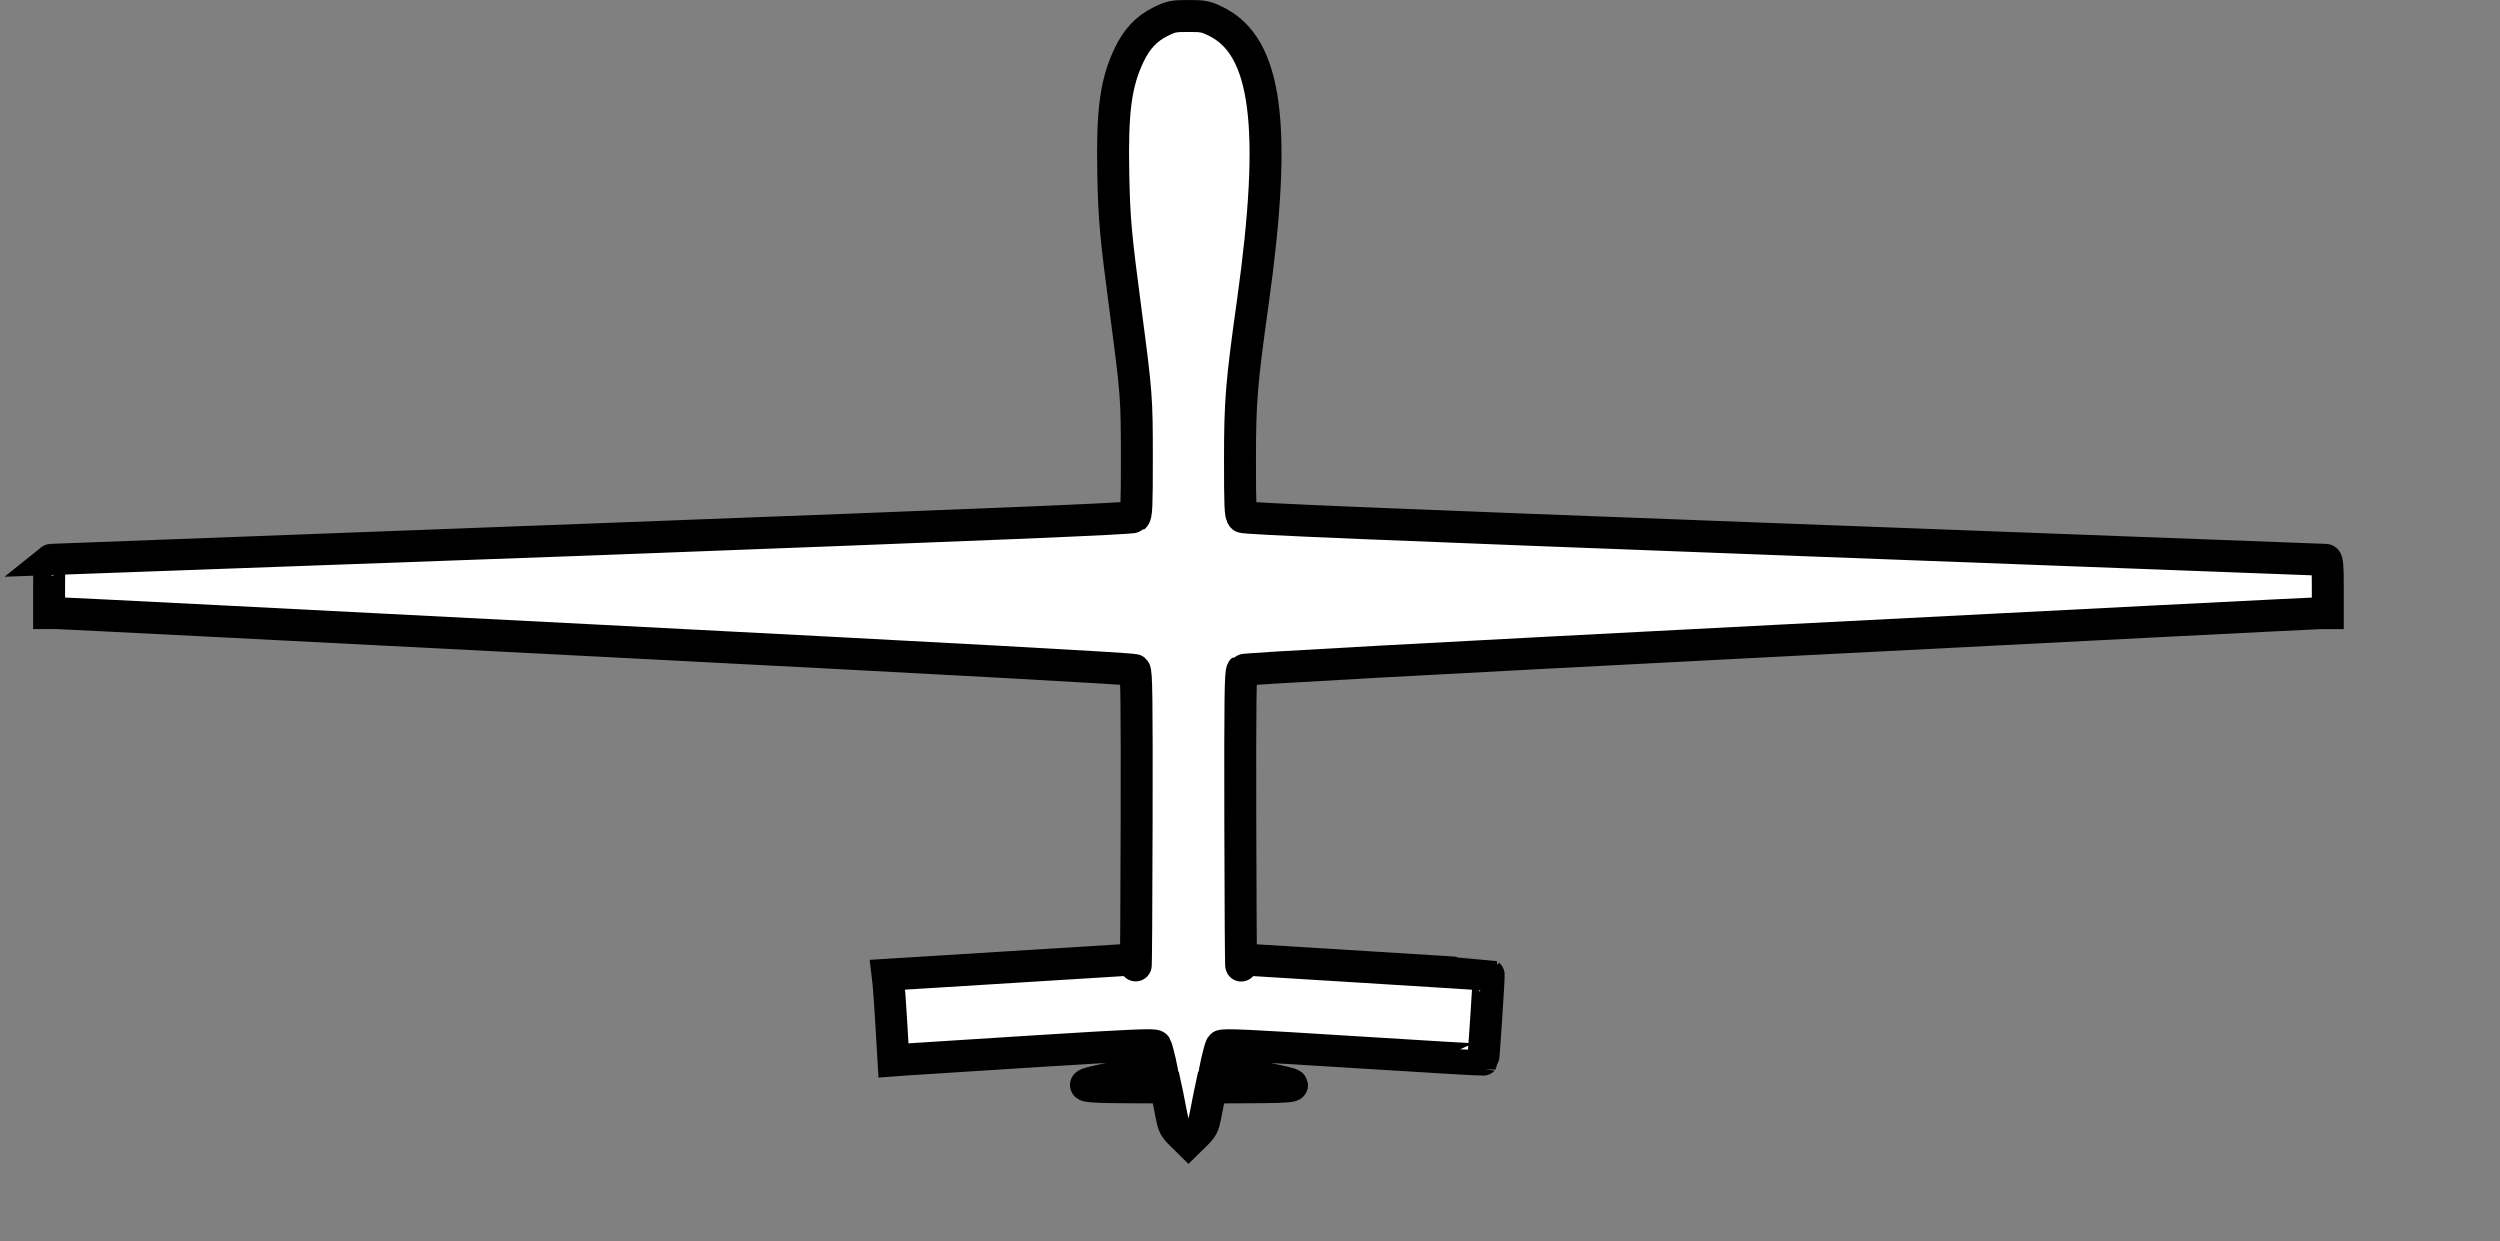 <?xml version="1.0" encoding="UTF-8" standalone="no"?>
<!-- Created with Inkscape (http://www.inkscape.org/) -->

<svg
   xmlns:dc="http://purl.org/dc/elements/1.1/"
   xmlns:cc="http://creativecommons.org/ns#"
   xmlns:rdf="http://www.w3.org/1999/02/22-rdf-syntax-ns#"
   xmlns:svg="http://www.w3.org/2000/svg"
   xmlns="http://www.w3.org/2000/svg"
   xmlns:sodipodi="http://sodipodi.sourceforge.net/DTD/sodipodi-0.dtd"
   xmlns:inkscape="http://www.inkscape.org/namespaces/inkscape"
   width="30.207mm"
   height="15mm"
   id="svg2"
   version="1.1"
   inkscape:version="0.91 r13725"
   sodipodi:docname="uas.svg">
  <rect width="100%" height="100%" fill="#808080" stroke="none"/>
  <defs
     id="defs4" />
  <sodipodi:namedview
     id="base"
     pagecolor="#ffffff"
     bordercolor="#666666"
     borderopacity="1.0"
     inkscape:pageopacity="0.0"
     inkscape:pageshadow="2"
     inkscape:zoom="2.8284271"
     inkscape:cx="2.2352274"
     inkscape:cy="62.763023"
     inkscape:document-units="px"
     inkscape:current-layer="layer1"
     showgrid="false"
     fit-margin-top="0"
     fit-margin-left="0"
     fit-margin-right="0"
     fit-margin-bottom="0"
     inkscape:window-width="1196"
     inkscape:window-height="1878"
     inkscape:window-x="2400"
     inkscape:window-y="40"
     inkscape:window-maximized="0"
     showguides="true"
     inkscape:guide-bbox="true"
     inkscape:snap-global="false"
     inkscape:snap-page="false"
     units="mm" />
  <g
     inkscape:groupmode="layer"
     id="layer2"
     inkscape:label="Méret"
     style="display:none"
     transform="translate(-311.889,-723.945)"
     sodipodi:insensitive="true">
    <g
       id="1"
       transform="matrix(-0.537,0,0,0.537,815.216,-321.286)"
       style="display:inline;stroke:#0000ff;stroke-width:1.861;stroke-miterlimit:4;stroke-dasharray:none">
      <path
         d="m 364.904,345.424 0,-189.875"
         style="fill:none;stroke:#0000ff;stroke-width:1.861;stroke-linecap:round;stroke-linejoin:round;stroke-miterlimit:4;stroke-dasharray:none;stroke-opacity:1"
         id="2-1"
         inkscape:connector-curvature="0" />
      <path
         d="m 364.904,345.424 -68.221,0 0,-189.875 68.221,0 0,189.875 z"
         style="fill:none;stroke:#0000ff;stroke-width:1.861;stroke-linecap:round;stroke-linejoin:round;stroke-miterlimit:4;stroke-dasharray:none;stroke-opacity:1"
         id="3-7"
         inkscape:connector-curvature="0" />
      <path
         d="m 364.904,155.549 0,-32.163"
         style="fill:none;stroke:#0000ff;stroke-width:1.861;stroke-linecap:round;stroke-linejoin:round;stroke-miterlimit:4;stroke-dasharray:none;stroke-opacity:1"
         id="4-4"
         inkscape:connector-curvature="0" />
    </g>
    <path
       transform="translate(46.178,107.655)"
       inkscape:connector-curvature="0"
       id="123"
       style="display:inline;fill:none;stroke:#ff0000;stroke-width:1;stroke-linecap:round;stroke-linejoin:round;stroke-miterlimit:4;stroke-dasharray:none;stroke-opacity:1"
       d="m 149.455,-243.52 -184.39,0" />
    <path
       transform="translate(46.178,107.655)"
       inkscape:connector-curvature="0"
       id="125"
       style="display:inline;fill:none;stroke:#ff0000;stroke-width:1;stroke-linecap:round;stroke-linejoin:round;stroke-miterlimit:4;stroke-dasharray:none;stroke-opacity:1"
       d="m -30.6,-252.127 0,-101.565" />
    <path
       transform="translate(46.178,107.655)"
       inkscape:connector-curvature="0"
       id="126"
       style="display:inline;fill:#ff0000;fill-opacity:1;fill-rule:evenodd;stroke:none"
       d="m -32.066,-252.127 2.869,0 -1.403,8.607 z" />
    <path
       transform="translate(46.178,107.655)"
       inkscape:connector-curvature="0"
       id="127"
       style="display:inline;fill:none;stroke:#ff0000;stroke-width:1;stroke-linecap:round;stroke-linejoin:round;stroke-miterlimit:4;stroke-dasharray:none;stroke-opacity:1"
       d="m -32.066,-252.127 2.869,0 -1.403,8.607 -1.466,-8.607 z" />
    <path
       transform="translate(46.178,107.655)"
       inkscape:connector-curvature="0"
       id="128"
       style="display:inline;fill:#ff0000;fill-opacity:1;fill-rule:evenodd;stroke:none"
       d="m -32.066,-353.692 2.869,0 -1.403,-8.607 z" />
    <path
       transform="translate(46.178,107.655)"
       inkscape:connector-curvature="0"
       id="129"
       style="display:inline;fill:none;stroke:#ff0000;stroke-width:1;stroke-linecap:round;stroke-linejoin:round;stroke-miterlimit:4;stroke-dasharray:none;stroke-opacity:1"
       d="m -32.066,-353.692 2.869,0 -1.403,-8.607 -1.466,8.607 z" />
    <path
       transform="translate(46.178,107.655)"
       inkscape:connector-curvature="0"
       id="130"
       style="display:inline;fill:none;stroke:#ff0000;stroke-width:1;stroke-linecap:round;stroke-linejoin:round;stroke-miterlimit:4;stroke-dasharray:none;stroke-opacity:1"
       d="m -38.506,-293.569 0,-4.335 1.403,-1.403 1.466,0 1.403,1.403 0,2.869 -1.403,1.466 -4.336,0 -2.869,-2.869 0,-1.466" />
    <path
       transform="translate(46.178,107.655)"
       inkscape:connector-curvature="0"
       id="131"
       style="display:inline;fill:none;stroke:#ff0000;stroke-width:1;stroke-linecap:round;stroke-linejoin:round;stroke-miterlimit:4;stroke-dasharray:none;stroke-opacity:1"
       d="m -35.637,-303.643 1.403,0 1.466,1.466" />
    <path
       transform="translate(46.178,107.655)"
       inkscape:connector-curvature="0"
       id="132"
       style="display:inline;fill:none;stroke:#ff0000;stroke-width:1;stroke-linecap:round;stroke-linejoin:round;stroke-miterlimit:4;stroke-dasharray:none;stroke-opacity:1"
       d="m -34.234,-307.914 0,-1.466 -2.869,-2.869 -4.272,0 -1.466,1.466 0,2.869 1.466,1.403 1.403,0 1.466,-1.403 0,-4.335" />
    <path
       transform="translate(46.178,107.655)"
       inkscape:connector-curvature="0"
       id="138"
       style="display:inline;fill:none;stroke:#ff0000;stroke-width:1;stroke-linecap:round;stroke-linejoin:round;stroke-miterlimit:4;stroke-dasharray:none;stroke-opacity:1"
       d="m 5.807,-308.934 0,-44.757" />
    <path
       transform="translate(46.178,107.655)"
       inkscape:connector-curvature="0"
       id="139"
       style="display:inline;fill:#ff0000;fill-opacity:1;fill-rule:evenodd;stroke:none"
       d="m 4.404,-308.934 2.869,0 -1.466,8.607 z" />
    <path
       transform="translate(46.178,107.655)"
       inkscape:connector-curvature="0"
       id="140"
       style="display:inline;fill:none;stroke:#ff0000;stroke-width:1;stroke-linecap:round;stroke-linejoin:round;stroke-miterlimit:4;stroke-dasharray:none;stroke-opacity:1"
       d="m 4.404,-308.934 2.869,0 -1.466,8.607 -1.403,-8.607 z" />
    <path
       transform="translate(46.178,107.655)"
       inkscape:connector-curvature="0"
       id="141"
       style="display:inline;fill:#ff0000;fill-opacity:1;fill-rule:evenodd;stroke:none"
       d="m 4.404,-353.692 2.869,0 -1.466,-8.607 z" />
    <path
       transform="translate(46.178,107.655)"
       inkscape:connector-curvature="0"
       id="142"
       style="display:inline;fill:none;stroke:#ff0000;stroke-width:1;stroke-linecap:round;stroke-linejoin:round;stroke-miterlimit:4;stroke-dasharray:none;stroke-opacity:1"
       d="m 4.404,-353.692 2.869,0 -1.466,-8.607 -1.403,8.607 z" />
    <path
       transform="translate(46.178,107.655)"
       inkscape:connector-curvature="0"
       id="143"
       style="display:inline;fill:none;stroke:#ff0000;stroke-width:1;stroke-linecap:round;stroke-linejoin:round;stroke-miterlimit:4;stroke-dasharray:none;stroke-opacity:1"
       d="m -4.969,-322.005 -1.403,-1.403 0,-2.869 1.403,-1.466 1.466,0 1.403,1.466 0,1.403" />
    <path
       transform="translate(46.178,107.655)"
       inkscape:connector-curvature="0"
       id="144"
       style="display:inline;fill:none;stroke:#ff0000;stroke-width:1;stroke-linecap:round;stroke-linejoin:round;stroke-miterlimit:4;stroke-dasharray:none;stroke-opacity:1"
       d="m -2.1,-326.276 1.466,-1.466 1.403,0 1.466,1.466 0,2.869 -1.466,1.403" />
    <path
       transform="translate(46.178,107.655)"
       inkscape:connector-curvature="0"
       id="145"
       style="display:inline;fill:none;stroke:#ff0000;stroke-width:1;stroke-linecap:round;stroke-linejoin:round;stroke-miterlimit:4;stroke-dasharray:none;stroke-opacity:1"
       d="m 0.77,-332.014 1.466,0 1.403,1.403" />
    <path
       transform="translate(46.178,107.655)"
       inkscape:connector-curvature="0"
       id="146"
       style="display:inline;fill:none;stroke:#ff0000;stroke-width:1;stroke-linecap:round;stroke-linejoin:round;stroke-miterlimit:4;stroke-dasharray:none;stroke-opacity:1"
       d="m -2.1,-334.883 0,-4.335 1.466,-1.403 1.403,0 1.466,1.403 0,2.869 -1.466,1.466 -4.272,0 -2.869,-2.869 0,-1.466" />
    <path
       transform="translate(46.178,107.655)"
       inkscape:connector-curvature="0"
       id="149"
       style="display:inline;fill:none;stroke:#ff0000;stroke-width:1;stroke-linecap:round;stroke-linejoin:round;stroke-miterlimit:4;stroke-dasharray:none;stroke-opacity:1"
       d="m 5.807,-362.299 0.064,0" />
    <path
       transform="translate(46.178,107.655)"
       inkscape:connector-curvature="0"
       id="150"
       style="display:inline;fill:none;stroke:#ff0000;stroke-width:1;stroke-linecap:round;stroke-linejoin:round;stroke-miterlimit:4;stroke-dasharray:none;stroke-opacity:1"
       d="m -38.093,-362.299 215.41,0"
       sodipodi:nodetypes="cc" />
    <path
       transform="translate(46.178,107.655)"
       inkscape:connector-curvature="0"
       id="168"
       style="display:inline;fill:none;stroke:#ff0000;stroke-width:1;stroke-linecap:round;stroke-linejoin:round;stroke-miterlimit:4;stroke-dasharray:none;stroke-opacity:1"
       d="m 149.773,-247.728 0,44.566" />
    <path
       transform="translate(46.178,107.655)"
       inkscape:connector-curvature="0"
       id="169"
       style="display:inline;fill:none;stroke:#ff0000;stroke-width:1;stroke-linecap:round;stroke-linejoin:round;stroke-miterlimit:4;stroke-dasharray:none;stroke-opacity:1"
       d="m 325.301,-249.959 0,46.798" />
    <path
       transform="translate(46.178,107.655)"
       inkscape:connector-curvature="0"
       id="170"
       style="display:inline;fill:none;stroke:#ff0000;stroke-width:1;stroke-linecap:round;stroke-linejoin:round;stroke-miterlimit:4;stroke-dasharray:none;stroke-opacity:1"
       d="m 158.381,-207.497 158.312,0" />
    <path
       transform="translate(46.178,107.655)"
       inkscape:connector-curvature="0"
       id="171"
       style="display:inline;fill:#ff0000;fill-opacity:1;fill-rule:evenodd;stroke:none"
       d="m 158.381,-208.9 0,2.869 -8.607,-1.466 z" />
    <path
       transform="translate(46.178,107.655)"
       inkscape:connector-curvature="0"
       id="172"
       style="display:inline;fill:none;stroke:#ff0000;stroke-width:1;stroke-linecap:round;stroke-linejoin:round;stroke-miterlimit:4;stroke-dasharray:none;stroke-opacity:1"
       d="m 158.381,-208.9 0,2.869 -8.607,-1.466 8.607,-1.403 z" />
    <path
       transform="translate(46.178,107.655)"
       inkscape:connector-curvature="0"
       id="173"
       style="display:inline;fill:#ff0000;fill-opacity:1;fill-rule:evenodd;stroke:none"
       d="m 316.693,-208.9 0,2.869 8.607,-1.466 z" />
    <path
       transform="translate(46.178,107.655)"
       inkscape:connector-curvature="0"
       id="174"
       style="display:inline;fill:none;stroke:#ff0000;stroke-width:1;stroke-linecap:round;stroke-linejoin:round;stroke-miterlimit:4;stroke-dasharray:none;stroke-opacity:1"
       d="m 316.693,-208.9 0,2.869 8.607,-1.466 -8.607,-1.403 z" />
    <path
       transform="translate(46.178,107.655)"
       inkscape:connector-curvature="0"
       id="175"
       style="display:inline;fill:none;stroke:#ff0000;stroke-width:1;stroke-linecap:round;stroke-linejoin:round;stroke-miterlimit:4;stroke-dasharray:none;stroke-opacity:1"
       d="m 226.029,-218.208 1.466,-1.466 0,8.607" />
    <path
       transform="translate(46.178,107.655)"
       inkscape:connector-curvature="0"
       id="176"
       style="display:inline;fill:none;stroke:#ff0000;stroke-width:1;stroke-linecap:round;stroke-linejoin:round;stroke-miterlimit:4;stroke-dasharray:none;stroke-opacity:1"
       d="m 226.029,-211.067 2.869,0" />
    <path
       transform="translate(46.178,107.655)"
       inkscape:connector-curvature="0"
       id="177"
       style="display:inline;fill:none;stroke:#ff0000;stroke-width:1;stroke-linecap:round;stroke-linejoin:round;stroke-miterlimit:4;stroke-dasharray:none;stroke-opacity:1"
       d="m 233.233,-211.067 -1.466,-1.403 0,-5.738 1.466,-1.466 1.403,0 1.466,1.466 0,5.738 -1.466,1.403 -1.403,0 z" />
    <path
       transform="translate(46.178,107.655)"
       inkscape:connector-curvature="0"
       id="178"
       style="display:inline;fill:none;stroke:#ff0000;stroke-width:1;stroke-linecap:round;stroke-linejoin:round;stroke-miterlimit:4;stroke-dasharray:none;stroke-opacity:1"
       d="m 240.374,-212.47 0,1.403 -1.403,1.466" />
    <path
       transform="translate(46.178,107.655)"
       inkscape:connector-curvature="0"
       id="179"
       style="display:inline;fill:none;stroke:#ff0000;stroke-width:1;stroke-linecap:round;stroke-linejoin:round;stroke-miterlimit:4;stroke-dasharray:none;stroke-opacity:1"
       d="m 243.243,-218.208 1.466,-1.466 2.869,0 1.403,1.466 0,1.403 -1.403,1.466 -2.869,0 -1.466,1.403 0,2.869 5.738,0" />
    <path
       transform="translate(46.178,107.655)"
       inkscape:connector-curvature="0"
       id="182"
       style="display:inline;fill:none;stroke:#ff0000;stroke-width:1;stroke-linecap:round;stroke-linejoin:round;stroke-miterlimit:4;stroke-dasharray:none;stroke-opacity:1"
       d="m 325.301,-207.497 0.064,0" />
    <path
       transform="translate(46.178,107.655)"
       inkscape:connector-curvature="0"
       id="153"
       style="display:inline;fill:none;stroke:#ff0000;stroke-width:1;stroke-linecap:round;stroke-linejoin:round;stroke-miterlimit:4;stroke-dasharray:none;stroke-opacity:1"
       d="m 86.844,-321.941 0,-91.172" />
    <path
       transform="translate(46.178,107.655)"
       inkscape:connector-curvature="0"
       id="154"
       style="display:inline;fill:none;stroke:#ff0000;stroke-width:1;stroke-linecap:round;stroke-linejoin:round;stroke-miterlimit:4;stroke-dasharray:none;stroke-opacity:1"
       d="m 551.452,-335.84 0,-77.273" />
    <path
       transform="translate(46.178,107.655)"
       inkscape:connector-curvature="0"
       id="155"
       style="display:inline;fill:none;stroke:#ff0000;stroke-width:1;stroke-linecap:round;stroke-linejoin:round;stroke-miterlimit:4;stroke-dasharray:none;stroke-opacity:1"
       d="m 95.451,-408.842 447.458,0" />
    <path
       transform="translate(46.178,107.655)"
       inkscape:connector-curvature="0"
       id="156"
       style="display:inline;fill:#ff0000;fill-opacity:1;fill-rule:evenodd;stroke:none"
       d="m 95.451,-410.244 0,2.869 -8.607,-1.466 z" />
    <path
       transform="translate(46.178,107.655)"
       inkscape:connector-curvature="0"
       id="157"
       style="display:inline;fill:none;stroke:#ff0000;stroke-width:1;stroke-linecap:round;stroke-linejoin:round;stroke-miterlimit:4;stroke-dasharray:none;stroke-opacity:1"
       d="m 95.451,-410.244 0,2.869 -8.607,-1.466 8.607,-1.403 z" />
    <path
       transform="translate(46.178,107.655)"
       inkscape:connector-curvature="0"
       id="158"
       style="display:inline;fill:#ff0000;fill-opacity:1;fill-rule:evenodd;stroke:none"
       d="m 542.909,-410.244 0,2.869 8.544,-1.466 z" />
    <path
       transform="translate(46.178,107.655)"
       inkscape:connector-curvature="0"
       id="159"
       style="display:inline;fill:none;stroke:#ff0000;stroke-width:1;stroke-linecap:round;stroke-linejoin:round;stroke-miterlimit:4;stroke-dasharray:none;stroke-opacity:1"
       d="m 542.909,-410.244 0,2.869 8.544,-1.466 -8.544,-1.403 z" />
    <path
       transform="translate(46.178,107.655)"
       inkscape:connector-curvature="0"
       id="160"
       style="display:inline;fill:none;stroke:#ff0000;stroke-width:1;stroke-linecap:round;stroke-linejoin:round;stroke-miterlimit:4;stroke-dasharray:none;stroke-opacity:1"
       d="m 311.975,-418.15 1.466,-1.403 2.869,0 1.403,1.403 0,1.466 -1.403,1.403 -2.869,0 -1.466,1.466 0,2.869 5.738,0" />
    <path
       transform="translate(46.178,107.655)"
       inkscape:connector-curvature="0"
       id="161"
       style="display:inline;fill:none;stroke:#ff0000;stroke-width:1;stroke-linecap:round;stroke-linejoin:round;stroke-miterlimit:4;stroke-dasharray:none;stroke-opacity:1"
       d="m 320.582,-419.553 5.738,0 -4.272,8.607" />
    <path
       transform="translate(46.178,107.655)"
       inkscape:connector-curvature="0"
       id="164"
       style="display:inline;fill:none;stroke:#ff0000;stroke-width:1;stroke-linecap:round;stroke-linejoin:round;stroke-miterlimit:4;stroke-dasharray:none;stroke-opacity:1"
       d="m 551.452,-408.842 0.064,0" />
    <path
       transform="translate(46.178,107.655)"
       inkscape:connector-curvature="0"
       id="152"
       style="display:inline;fill:none;stroke:#ff0000;stroke-width:1;stroke-linecap:round;stroke-linejoin:round;stroke-miterlimit:4;stroke-dasharray:none;stroke-opacity:1"
       d="m -0.892,-300.327 116.937,0"
       sodipodi:nodetypes="cc" />
    <path
       transform="translate(46.178,107.655)"
       inkscape:connector-curvature="0"
       id="217"
       style="display:inline;fill:none;stroke:#ff0000;stroke-width:1;stroke-linecap:round;stroke-linejoin:round;stroke-miterlimit:4;stroke-dasharray:none;stroke-opacity:1"
       d="m 320.072,713.637 1.403,1.403 0,1.466 -1.403,1.403 -2.869,0 -1.466,-1.403" />
    <path
       transform="translate(46.178,107.655)"
       inkscape:connector-curvature="0"
       id="70"
       style="display:inline;fill:none;stroke:#ff0000;stroke-width:1;stroke-linecap:round;stroke-linejoin:round;stroke-miterlimit:4;stroke-dasharray:none;stroke-opacity:1"
       d="m 143.525,601.233 -169.725,0" />
    <path
       transform="translate(46.178,107.655)"
       inkscape:connector-curvature="0"
       id="71"
       style="display:inline;fill:none;stroke:#ff0000;stroke-width:1;stroke-linecap:round;stroke-linejoin:round;stroke-miterlimit:4;stroke-dasharray:none;stroke-opacity:1"
       d="m 144.354,665.309 -170.554,0" />
    <path
       transform="translate(46.178,107.655)"
       inkscape:connector-curvature="0"
       id="72"
       style="display:inline;fill:none;stroke:#ff0000;stroke-width:1;stroke-linecap:round;stroke-linejoin:round;stroke-miterlimit:4;stroke-dasharray:none;stroke-opacity:1"
       d="m -21.928,609.841 0,46.861" />
    <path
       transform="translate(46.178,107.655)"
       inkscape:connector-curvature="0"
       id="73"
       style="display:inline;fill:#ff0000;fill-opacity:1;fill-rule:evenodd;stroke:none"
       d="m -23.331,609.841 2.869,0 -1.466,-8.607 z" />
    <path
       transform="translate(46.178,107.655)"
       inkscape:connector-curvature="0"
       id="74"
       style="display:inline;fill:none;stroke:#ff0000;stroke-width:1;stroke-linecap:round;stroke-linejoin:round;stroke-miterlimit:4;stroke-dasharray:none;stroke-opacity:1"
       d="m -23.331,609.841 2.869,0 -1.466,-8.607 -1.403,8.607 z" />
    <path
       transform="translate(46.178,107.655)"
       inkscape:connector-curvature="0"
       id="75"
       style="display:inline;fill:#ff0000;fill-opacity:1;fill-rule:evenodd;stroke:none"
       d="m -23.331,656.702 2.869,0 -1.466,8.607 z" />
    <path
       transform="translate(46.178,107.655)"
       inkscape:connector-curvature="0"
       id="76"
       style="display:inline;fill:none;stroke:#ff0000;stroke-width:1;stroke-linecap:round;stroke-linejoin:round;stroke-miterlimit:4;stroke-dasharray:none;stroke-opacity:1"
       d="m -23.331,656.702 2.869,0 -1.466,8.607 -1.403,-8.607 z" />
    <path
       transform="translate(46.178,107.655)"
       inkscape:connector-curvature="0"
       id="77"
       style="display:inline;fill:none;stroke:#ff0000;stroke-width:1;stroke-linecap:round;stroke-linejoin:round;stroke-miterlimit:4;stroke-dasharray:none;stroke-opacity:1"
       d="m -32.704,647.138 -1.403,-1.466 0,-2.869 1.403,-1.403 1.466,0 1.403,1.403 0,1.466" />
    <path
       transform="translate(46.178,107.655)"
       inkscape:connector-curvature="0"
       id="78"
       style="display:inline;fill:none;stroke:#ff0000;stroke-width:1;stroke-linecap:round;stroke-linejoin:round;stroke-miterlimit:4;stroke-dasharray:none;stroke-opacity:1"
       d="m -29.835,642.803 1.466,-1.403 1.403,0 1.466,1.403 0,2.869 -1.466,1.466" />
    <path
       transform="translate(46.178,107.655)"
       inkscape:connector-curvature="0"
       id="79"
       style="display:inline;fill:none;stroke:#ff0000;stroke-width:1;stroke-linecap:round;stroke-linejoin:round;stroke-miterlimit:4;stroke-dasharray:none;stroke-opacity:1"
       d="m -26.965,637.065 1.466,0 1.403,1.466" />
    <path
       transform="translate(46.178,107.655)"
       inkscape:connector-curvature="0"
       id="80"
       style="display:inline;fill:none;stroke:#ff0000;stroke-width:1;stroke-linecap:round;stroke-linejoin:round;stroke-miterlimit:4;stroke-dasharray:none;stroke-opacity:1"
       d="m -34.106,634.196 0,-5.738 8.607,4.335" />
    <path
       transform="translate(46.178,107.655)"
       inkscape:connector-curvature="0"
       id="81"
       style="display:inline;fill:none;stroke:#ff0000;stroke-width:1;stroke-linecap:round;stroke-linejoin:round;stroke-miterlimit:4;stroke-dasharray:none;stroke-opacity:1"
       d="m -32.704,625.589 -1.403,-1.403 0,-2.869 1.403,-1.466 1.466,0 1.403,1.466 0,2.869 1.466,1.403 2.869,0 0,-5.738" />
    <path
       transform="translate(46.178,107.655)"
       inkscape:connector-curvature="0"
       id="84"
       style="display:inline;fill:none;stroke:#ff0000;stroke-width:1;stroke-linecap:round;stroke-linejoin:round;stroke-miterlimit:4;stroke-dasharray:none;stroke-opacity:1"
       d="m -21.928,665.309 0.064,0" />
    <path
       transform="translate(46.178,107.655)"
       inkscape:connector-curvature="0"
       id="194"
       style="display:inline;fill:none;stroke:#ff0000;stroke-width:1;stroke-linecap:round;stroke-linejoin:round;stroke-miterlimit:4;stroke-dasharray:none;stroke-opacity:1"
       d="m 433.741,757.438 49.631,0"
       sodipodi:nodetypes="cc" />
    <path
       transform="translate(46.178,107.655)"
       inkscape:connector-curvature="0"
       id="195"
       style="display:inline;fill:none;stroke:#ff0000;stroke-width:1;stroke-linecap:round;stroke-linejoin:round;stroke-miterlimit:4;stroke-dasharray:none;stroke-opacity:1"
       d="m 433.741,509.487 49.631,0"
       sodipodi:nodetypes="cc" />
    <path
       transform="translate(46.178,107.655)"
       inkscape:connector-curvature="0"
       id="196"
       style="display:inline;fill:none;stroke:#ff0000;stroke-width:1;stroke-linecap:round;stroke-linejoin:round;stroke-miterlimit:4;stroke-dasharray:none;stroke-opacity:1"
       d="m 441.036,748.831 0,-230.736" />
    <path
       transform="translate(46.178,107.655)"
       inkscape:connector-curvature="0"
       id="197"
       style="display:inline;fill:#ff0000;fill-opacity:1;fill-rule:evenodd;stroke:none"
       d="m 439.634,748.831 2.869,0 -1.466,8.607 z" />
    <path
       transform="translate(46.178,107.655)"
       inkscape:connector-curvature="0"
       id="198"
       style="display:inline;fill:none;stroke:#ff0000;stroke-width:1;stroke-linecap:round;stroke-linejoin:round;stroke-miterlimit:4;stroke-dasharray:none;stroke-opacity:1"
       d="m 439.634,748.831 2.869,0 -1.466,8.607 -1.403,-8.607 z" />
    <path
       transform="translate(46.178,107.655)"
       inkscape:connector-curvature="0"
       id="199"
       style="display:inline;fill:#ff0000;fill-opacity:1;fill-rule:evenodd;stroke:none"
       d="m 439.634,518.094 2.869,0 -1.466,-8.607 z" />
    <path
       transform="translate(46.178,107.655)"
       inkscape:connector-curvature="0"
       id="200"
       style="display:inline;fill:none;stroke:#ff0000;stroke-width:1;stroke-linecap:round;stroke-linejoin:round;stroke-miterlimit:4;stroke-dasharray:none;stroke-opacity:1"
       d="m 439.634,518.094 2.869,0 -1.466,-8.607 -1.403,8.607 z" />
    <path
       transform="translate(46.178,107.655)"
       inkscape:connector-curvature="0"
       id="201"
       style="display:inline;fill:none;stroke:#ff0000;stroke-width:1;stroke-linecap:round;stroke-linejoin:round;stroke-miterlimit:4;stroke-dasharray:none;stroke-opacity:1"
       d="m 430.261,645.672 -1.403,-1.403 8.607,0" />
    <path
       transform="translate(46.178,107.655)"
       inkscape:connector-curvature="0"
       id="202"
       style="display:inline;fill:none;stroke:#ff0000;stroke-width:1;stroke-linecap:round;stroke-linejoin:round;stroke-miterlimit:4;stroke-dasharray:none;stroke-opacity:1"
       d="m 437.466,645.672 0,-2.869" />
    <path
       transform="translate(46.178,107.655)"
       inkscape:connector-curvature="0"
       id="203"
       style="display:inline;fill:none;stroke:#ff0000;stroke-width:1;stroke-linecap:round;stroke-linejoin:round;stroke-miterlimit:4;stroke-dasharray:none;stroke-opacity:1"
       d="m 434.597,634.196 0,5.738 -5.738,-4.272 8.607,0" />
    <path
       transform="translate(46.178,107.655)"
       inkscape:connector-curvature="0"
       id="204"
       style="display:inline;fill:none;stroke:#ff0000;stroke-width:1;stroke-linecap:round;stroke-linejoin:round;stroke-miterlimit:4;stroke-dasharray:none;stroke-opacity:1"
       d="m 435.999,629.924 1.466,0 1.403,1.403" />
    <path
       transform="translate(46.178,107.655)"
       inkscape:connector-curvature="0"
       id="205"
       style="display:inline;fill:none;stroke:#ff0000;stroke-width:1;stroke-linecap:round;stroke-linejoin:round;stroke-miterlimit:4;stroke-dasharray:none;stroke-opacity:1"
       d="m 434.597,621.317 0,5.738 -5.738,-4.335 8.607,0" />
    <path
       transform="translate(46.178,107.655)"
       inkscape:connector-curvature="0"
       id="208"
       style="display:inline;fill:none;stroke:#ff0000;stroke-width:1;stroke-linecap:round;stroke-linejoin:round;stroke-miterlimit:4;stroke-dasharray:none;stroke-opacity:1"
       d="m 441.036,509.487 0.064,0" />
    <path
       transform="translate(46.178,107.655)"
       inkscape:connector-curvature="0"
       id="209"
       style="display:inline;fill:none;stroke:#ff0000;stroke-width:1;stroke-linecap:round;stroke-linejoin:round;stroke-miterlimit:4;stroke-dasharray:none;stroke-opacity:1"
       d="m 294.123,660.017 0,65.797" />
    <path
       transform="translate(46.178,107.655)"
       inkscape:connector-curvature="0"
       id="210"
       style="display:inline;fill:none;stroke:#ff0000;stroke-width:1;stroke-linecap:round;stroke-linejoin:round;stroke-miterlimit:4;stroke-dasharray:none;stroke-opacity:1"
       d="m 356.096,660.017 0,65.797" />
    <path
       transform="translate(46.178,107.655)"
       inkscape:connector-curvature="0"
       id="211"
       style="display:inline;fill:none;stroke:#ff0000;stroke-width:1;stroke-linecap:round;stroke-linejoin:round;stroke-miterlimit:4;stroke-dasharray:none;stroke-opacity:1"
       d="m 302.73,721.479 44.758,0" />
    <path
       transform="translate(46.178,107.655)"
       inkscape:connector-curvature="0"
       id="212"
       style="display:inline;fill:#ff0000;fill-opacity:1;fill-rule:evenodd;stroke:none"
       d="m 302.73,720.076 0,2.869 -8.607,-1.466 z" />
    <path
       transform="translate(46.178,107.655)"
       inkscape:connector-curvature="0"
       id="213"
       style="display:inline;fill:none;stroke:#ff0000;stroke-width:1;stroke-linecap:round;stroke-linejoin:round;stroke-miterlimit:4;stroke-dasharray:none;stroke-opacity:1"
       d="m 302.73,720.076 0,2.869 -8.607,-1.466 8.607,-1.403 z" />
    <path
       transform="translate(46.178,107.655)"
       inkscape:connector-curvature="0"
       id="214"
       style="display:inline;fill:#ff0000;fill-opacity:1;fill-rule:evenodd;stroke:none"
       d="m 347.489,720.076 0,2.869 8.607,-1.466 z" />
    <path
       transform="translate(46.178,107.655)"
       inkscape:connector-curvature="0"
       id="215"
       style="display:inline;fill:none;stroke:#ff0000;stroke-width:1;stroke-linecap:round;stroke-linejoin:round;stroke-miterlimit:4;stroke-dasharray:none;stroke-opacity:1"
       d="m 347.489,720.076 0,2.869 8.607,-1.466 -8.607,-1.403 z" />
    <path
       transform="translate(46.178,107.655)"
       inkscape:connector-curvature="0"
       id="216"
       style="display:inline;fill:none;stroke:#ff0000;stroke-width:1;stroke-linecap:round;stroke-linejoin:round;stroke-miterlimit:4;stroke-dasharray:none;stroke-opacity:1"
       d="m 315.737,710.768 1.466,-1.466 2.869,0 1.403,1.466 0,1.403 -1.403,1.466 -1.466,0" />
    <path
       transform="translate(46.178,107.655)"
       inkscape:connector-curvature="0"
       id="218"
       style="display:inline;fill:none;stroke:#ff0000;stroke-width:1;stroke-linecap:round;stroke-linejoin:round;stroke-miterlimit:4;stroke-dasharray:none;stroke-opacity:1"
       d="m 325.811,716.506 0,1.403 -1.466,1.466" />
    <path
       transform="translate(46.178,107.655)"
       inkscape:connector-curvature="0"
       id="219"
       style="display:inline;fill:none;stroke:#ff0000;stroke-width:1;stroke-linecap:round;stroke-linejoin:round;stroke-miterlimit:4;stroke-dasharray:none;stroke-opacity:1"
       d="m 328.68,713.637 4.272,0 1.466,1.403 0,1.466 -1.466,1.403 -2.869,0 -1.403,-1.403 0,-4.335 2.869,-2.869 1.403,0" />
    <path
       transform="translate(46.178,107.655)"
       inkscape:connector-curvature="0"
       id="222"
       style="display:inline;fill:none;stroke:#ff0000;stroke-width:1;stroke-linecap:round;stroke-linejoin:round;stroke-miterlimit:4;stroke-dasharray:none;stroke-opacity:1"
       d="m 356.096,721.479 0.064,0" />
    <path
       transform="translate(46.178,107.655)"
       inkscape:connector-curvature="0"
       id="499"
       style="display:inline;fill:none;stroke:#ff0000;stroke-width:1;stroke-linecap:round;stroke-linejoin:round;stroke-miterlimit:4;stroke-dasharray:none;stroke-opacity:1"
       d="m 403.851,646.373 0,-25.822" />
    <path
       transform="translate(46.178,107.655)"
       inkscape:connector-curvature="0"
       id="500"
       style="display:inline;fill:#ff0000;fill-opacity:1;fill-rule:evenodd;stroke:none"
       d="m 402.385,646.373 2.869,0 -1.403,8.607 z" />
    <path
       transform="translate(46.178,107.655)"
       inkscape:connector-curvature="0"
       id="501"
       style="display:inline;fill:none;stroke:#ff0000;stroke-width:1;stroke-linecap:round;stroke-linejoin:round;stroke-miterlimit:4;stroke-dasharray:none;stroke-opacity:1"
       d="m 402.385,646.373 2.869,0 -1.403,8.607 -1.466,-8.607 z" />
    <path
       transform="translate(46.178,107.655)"
       inkscape:connector-curvature="0"
       id="502"
       style="display:inline;fill:#ff0000;fill-opacity:1;fill-rule:evenodd;stroke:none"
       d="m 402.385,620.552 2.869,0 -1.403,-8.607 z" />
    <path
       transform="translate(46.178,107.655)"
       inkscape:connector-curvature="0"
       id="503"
       style="display:inline;fill:none;stroke:#ff0000;stroke-width:1;stroke-linecap:round;stroke-linejoin:round;stroke-miterlimit:4;stroke-dasharray:none;stroke-opacity:1"
       d="m 402.385,620.552 2.869,0 -1.403,-8.607 -1.466,8.607 z" />
    <path
       transform="translate(46.178,107.655)"
       inkscape:connector-curvature="0"
       id="504"
       style="display:inline;fill:none;stroke:#ff0000;stroke-width:1;stroke-linecap:round;stroke-linejoin:round;stroke-miterlimit:4;stroke-dasharray:none;stroke-opacity:1"
       d="m 393.076,642.803 -1.403,-1.403 0,-2.869 1.403,-1.466 1.466,0 1.403,1.466 0,2.869 1.466,1.403 2.869,0 0,-5.738" />
    <path
       transform="translate(46.178,107.655)"
       inkscape:connector-curvature="0"
       id="505"
       style="display:inline;fill:none;stroke:#ff0000;stroke-width:1;stroke-linecap:round;stroke-linejoin:round;stroke-miterlimit:4;stroke-dasharray:none;stroke-opacity:1"
       d="m 398.814,632.793 1.466,0 1.403,1.403" />
    <path
       transform="translate(46.178,107.655)"
       inkscape:connector-curvature="0"
       id="506"
       style="display:inline;fill:none;stroke:#ff0000;stroke-width:1;stroke-linecap:round;stroke-linejoin:round;stroke-miterlimit:4;stroke-dasharray:none;stroke-opacity:1"
       d="m 398.814,629.924 1.466,-1.466 0,-2.869 -1.466,-1.403 -2.869,0 -1.403,1.403 0,4.335 -2.869,0 0,-5.738" />
    <path
       transform="translate(46.178,107.655)"
       inkscape:connector-curvature="0"
       id="509"
       style="display:inline;fill:none;stroke:#ff0000;stroke-width:1;stroke-linecap:round;stroke-linejoin:round;stroke-miterlimit:4;stroke-dasharray:none;stroke-opacity:1"
       d="m 403.851,611.945 0.064,0" />
    <path
       transform="translate(46.178,107.655)"
       inkscape:connector-curvature="0"
       id="85"
       style="display:inline;fill:none;stroke:#ff0000;stroke-width:1;stroke-linecap:round;stroke-linejoin:round;stroke-miterlimit:4;stroke-dasharray:none;stroke-opacity:1"
       d="m 310.827,1104.722 0,30.412" />
    <path
       transform="translate(46.178,107.655)"
       inkscape:connector-curvature="0"
       id="86"
       style="display:inline;fill:none;stroke:#ff0000;stroke-width:1;stroke-linecap:round;stroke-linejoin:round;stroke-miterlimit:4;stroke-dasharray:none;stroke-opacity:1"
       d="m 333.207,1104.722 0,30.412" />
    <path
       transform="translate(46.178,107.655)"
       inkscape:connector-curvature="0"
       id="87"
       style="display:inline;fill:none;stroke:#ff0000;stroke-width:1;stroke-linecap:round;stroke-linejoin:round;stroke-miterlimit:4;stroke-dasharray:none;stroke-opacity:1"
       d="m 319.435,1130.862 5.164,0" />
    <path
       transform="translate(46.178,107.655)"
       inkscape:connector-curvature="0"
       id="88"
       style="display:inline;fill:#ff0000;fill-opacity:1;fill-rule:evenodd;stroke:none"
       d="m 319.435,1129.396 0,2.869 -8.607,-1.403 z" />
    <path
       transform="translate(46.178,107.655)"
       inkscape:connector-curvature="0"
       id="89"
       style="display:inline;fill:#ff0000;fill-opacity:1;fill-rule:evenodd;stroke:none"
       d="m 320.264,1129.396 -0.829,0 -0.765,0 0,2.869 0.765,0 0.829,0 z" />
    <path
       transform="translate(46.178,107.655)"
       inkscape:connector-curvature="0"
       id="90"
       style="display:inline;fill:none;stroke:#ff0000;stroke-width:1;stroke-linecap:round;stroke-linejoin:round;stroke-miterlimit:4;stroke-dasharray:none;stroke-opacity:1"
       d="m 320.264,1129.396 -0.829,0 -0.765,0 0,2.869 0.765,0 0.829,0 0,-2.869 z" />
    <path
       transform="translate(46.178,107.655)"
       inkscape:connector-curvature="0"
       id="91"
       style="display:inline;fill:#ff0000;fill-opacity:1;fill-rule:evenodd;stroke:none"
       d="m 319.435,1132.265 0.829,0 0,0.956 -0.956,-0.191 z" />
    <path
       transform="translate(46.178,107.655)"
       inkscape:connector-curvature="0"
       id="92"
       style="display:inline;fill:none;stroke:#ff0000;stroke-width:1;stroke-linecap:round;stroke-linejoin:round;stroke-miterlimit:4;stroke-dasharray:none;stroke-opacity:1"
       d="m 320.264,1132.265 0,0.956 -0.956,-0.191" />
    <path
       transform="translate(46.178,107.655)"
       inkscape:connector-curvature="0"
       id="93"
       style="display:inline;fill:#ff0000;fill-opacity:1;fill-rule:evenodd;stroke:none"
       d="m 319.307,1133.03 0.127,-0.765 0.127,-0.765 -8.607,-1.403 -0.127,0.765 -0.127,0.765 z" />
    <path
       transform="translate(46.178,107.655)"
       inkscape:connector-curvature="0"
       id="94"
       style="display:inline;fill:none;stroke:#ff0000;stroke-width:1;stroke-linecap:round;stroke-linejoin:round;stroke-miterlimit:4;stroke-dasharray:none;stroke-opacity:1"
       d="m 319.307,1133.03 0.127,-0.765 0.127,-0.765 -8.607,-1.403 -0.127,0.765 -0.127,0.765 8.607,1.403 z" />
    <path
       transform="translate(46.178,107.655)"
       inkscape:connector-curvature="0"
       id="95"
       style="display:inline;fill:#ff0000;fill-opacity:1;fill-rule:evenodd;stroke:none"
       d="m 310.827,1130.862 -0.127,0.765 -4.718,-0.765 4.718,-0.765 z" />
    <path
       transform="translate(46.178,107.655)"
       inkscape:connector-curvature="0"
       id="96"
       style="display:inline;fill:none;stroke:#ff0000;stroke-width:1;stroke-linecap:round;stroke-linejoin:round;stroke-miterlimit:4;stroke-dasharray:none;stroke-opacity:1"
       d="m 310.7,1131.628 -4.718,-0.765 4.718,-0.765" />
    <path
       transform="translate(46.178,107.655)"
       inkscape:connector-curvature="0"
       id="97"
       style="display:inline;fill:#ff0000;fill-opacity:1;fill-rule:evenodd;stroke:none"
       d="m 310.7,1130.097 0.127,0.765 0.127,0.765 8.607,-1.466 -0.127,-0.765 -0.127,-0.765 z" />
    <path
       transform="translate(46.178,107.655)"
       inkscape:connector-curvature="0"
       id="98"
       style="display:inline;fill:none;stroke:#ff0000;stroke-width:1;stroke-linecap:round;stroke-linejoin:round;stroke-miterlimit:4;stroke-dasharray:none;stroke-opacity:1"
       d="m 310.7,1130.097 0.127,0.765 0.127,0.765 8.607,-1.466 -0.127,-0.765 -0.127,-0.765 -8.607,1.466 z" />
    <path
       transform="translate(46.178,107.655)"
       inkscape:connector-curvature="0"
       id="99"
       style="display:inline;fill:#ff0000;fill-opacity:1;fill-rule:evenodd;stroke:none"
       d="m 319.435,1129.396 -0.127,-0.765 0.956,-0.191 0,0.956 z" />
    <path
       transform="translate(46.178,107.655)"
       inkscape:connector-curvature="0"
       id="100"
       style="display:inline;fill:none;stroke:#ff0000;stroke-width:1;stroke-linecap:round;stroke-linejoin:round;stroke-miterlimit:4;stroke-dasharray:none;stroke-opacity:1"
       d="m 319.307,1128.631 0.956,-0.191 0,0.956" />
    <path
       transform="translate(46.178,107.655)"
       inkscape:connector-curvature="0"
       id="101"
       style="display:inline;fill:#ff0000;fill-opacity:1;fill-rule:evenodd;stroke:none"
       d="m 324.599,1129.396 0,2.869 8.607,-1.403 z" />
    <path
       transform="translate(46.178,107.655)"
       inkscape:connector-curvature="0"
       id="102"
       style="display:inline;fill:#ff0000;fill-opacity:1;fill-rule:evenodd;stroke:none"
       d="m 325.428,1129.396 -0.829,0 -0.765,0 0,2.869 0.765,0 0.829,0 z" />
    <path
       transform="translate(46.178,107.655)"
       inkscape:connector-curvature="0"
       id="103"
       style="display:inline;fill:none;stroke:#ff0000;stroke-width:1;stroke-linecap:round;stroke-linejoin:round;stroke-miterlimit:4;stroke-dasharray:none;stroke-opacity:1"
       d="m 325.428,1129.396 -0.829,0 -0.765,0 0,2.869 0.765,0 0.829,0 0,-2.869 z" />
    <path
       transform="translate(46.178,107.655)"
       inkscape:connector-curvature="0"
       id="104"
       style="display:inline;fill:#ff0000;fill-opacity:1;fill-rule:evenodd;stroke:none"
       d="m 324.599,1132.265 -0.765,0 0,0.956 0.893,-0.191 z" />
    <path
       transform="translate(46.178,107.655)"
       inkscape:connector-curvature="0"
       id="105"
       style="display:inline;fill:none;stroke:#ff0000;stroke-width:1;stroke-linecap:round;stroke-linejoin:round;stroke-miterlimit:4;stroke-dasharray:none;stroke-opacity:1"
       d="m 323.834,1132.265 0,0.956 0.893,-0.191" />
    <path
       transform="translate(46.178,107.655)"
       inkscape:connector-curvature="0"
       id="106"
       style="display:inline;fill:#ff0000;fill-opacity:1;fill-rule:evenodd;stroke:none"
       d="m 324.472,1131.5 0.127,0.765 0.127,0.765 8.607,-1.403 -0.127,-0.765 -0.127,-0.765 z" />
    <path
       transform="translate(46.178,107.655)"
       inkscape:connector-curvature="0"
       id="107"
       style="display:inline;fill:none;stroke:#ff0000;stroke-width:1;stroke-linecap:round;stroke-linejoin:round;stroke-miterlimit:4;stroke-dasharray:none;stroke-opacity:1"
       d="m 324.472,1131.5 0.127,0.765 0.127,0.765 8.607,-1.403 -0.127,-0.765 -0.127,-0.765 -8.607,1.403 z" />
    <path
       transform="translate(46.178,107.655)"
       inkscape:connector-curvature="0"
       id="108"
       style="display:inline;fill:#ff0000;fill-opacity:1;fill-rule:evenodd;stroke:none"
       d="m 333.207,1130.862 0.127,0.765 4.718,-0.765 -4.718,-0.765 z" />
    <path
       transform="translate(46.178,107.655)"
       inkscape:connector-curvature="0"
       id="109"
       style="display:inline;fill:none;stroke:#ff0000;stroke-width:1;stroke-linecap:round;stroke-linejoin:round;stroke-miterlimit:4;stroke-dasharray:none;stroke-opacity:1"
       d="m 333.334,1131.628 4.718,-0.765 -4.718,-0.765" />
    <path
       transform="translate(46.178,107.655)"
       inkscape:connector-curvature="0"
       id="110"
       style="display:inline;fill:#ff0000;fill-opacity:1;fill-rule:evenodd;stroke:none"
       d="m 333.079,1131.628 0.127,-0.765 0.127,-0.765 -8.607,-1.466 -0.127,0.765 -0.127,0.765 z" />
    <path
       transform="translate(46.178,107.655)"
       inkscape:connector-curvature="0"
       id="111"
       style="display:inline;fill:none;stroke:#ff0000;stroke-width:1;stroke-linecap:round;stroke-linejoin:round;stroke-miterlimit:4;stroke-dasharray:none;stroke-opacity:1"
       d="m 333.079,1131.628 0.127,-0.765 0.127,-0.765 -8.607,-1.466 -0.127,0.765 -0.127,0.765 8.607,1.466 z" />
    <path
       transform="translate(46.178,107.655)"
       inkscape:connector-curvature="0"
       id="112"
       style="display:inline;fill:#ff0000;fill-opacity:1;fill-rule:evenodd;stroke:none"
       d="m 324.599,1129.396 0.127,-0.765 -0.893,-0.191 0,0.956 z" />
    <path
       transform="translate(46.178,107.655)"
       inkscape:connector-curvature="0"
       id="113"
       style="display:inline;fill:none;stroke:#ff0000;stroke-width:1;stroke-linecap:round;stroke-linejoin:round;stroke-miterlimit:4;stroke-dasharray:none;stroke-opacity:1"
       d="m 324.727,1128.631 -0.893,-0.191 0,0.956" />
    <path
       transform="translate(46.178,107.655)"
       inkscape:connector-curvature="0"
       id="114"
       style="display:inline;fill:none;stroke:#ff0000;stroke-width:1;stroke-linecap:round;stroke-linejoin:round;stroke-miterlimit:4;stroke-dasharray:none;stroke-opacity:1"
       d="m 314.143,1120.088 1.466,-1.403 0,8.607" />
    <path
       transform="translate(46.178,107.655)"
       inkscape:connector-curvature="0"
       id="115"
       style="display:inline;fill:none;stroke:#ff0000;stroke-width:1;stroke-linecap:round;stroke-linejoin:round;stroke-miterlimit:4;stroke-dasharray:none;stroke-opacity:1"
       d="m 314.143,1127.292 2.869,0" />
    <path
       transform="translate(46.178,107.655)"
       inkscape:connector-curvature="0"
       id="116"
       style="display:inline;fill:none;stroke:#ff0000;stroke-width:1;stroke-linecap:round;stroke-linejoin:round;stroke-miterlimit:4;stroke-dasharray:none;stroke-opacity:1"
       d="m 321.348,1125.826 0,1.466 -1.466,1.403" />
    <path
       transform="translate(46.178,107.655)"
       inkscape:connector-curvature="0"
       id="117"
       style="display:inline;fill:none;stroke:#ff0000;stroke-width:1;stroke-linecap:round;stroke-linejoin:round;stroke-miterlimit:4;stroke-dasharray:none;stroke-opacity:1"
       d="m 324.217,1120.088 1.403,-1.403 2.869,0 1.466,1.403 0,1.466 -1.466,1.403 -1.403,0" />
    <path
       transform="translate(46.178,107.655)"
       inkscape:connector-curvature="0"
       id="118"
       style="display:inline;fill:none;stroke:#ff0000;stroke-width:1;stroke-linecap:round;stroke-linejoin:round;stroke-miterlimit:4;stroke-dasharray:none;stroke-opacity:1"
       d="m 328.489,1122.957 1.466,1.466 0,1.403 -1.466,1.466 -2.869,0 -1.403,-1.466" />
    <path
       transform="translate(46.178,107.655)"
       inkscape:connector-curvature="0"
       id="121"
       style="display:inline;fill:none;stroke:#ff0000;stroke-width:1;stroke-linecap:round;stroke-linejoin:round;stroke-miterlimit:4;stroke-dasharray:none;stroke-opacity:1"
       d="m 333.207,1130.862 0.064,0" />
    <path
       transform="translate(46.178,107.655)"
       inkscape:connector-curvature="0"
       id="280"
       style="display:inline;fill:none;stroke:#ff0000;stroke-width:1;stroke-linecap:round;stroke-linejoin:round;stroke-miterlimit:4;stroke-dasharray:none;stroke-opacity:1"
       d="m 738.312,555.137 -154.215,0"
       sodipodi:nodetypes="cc" />
    <path
       transform="translate(46.178,107.655)"
       inkscape:connector-curvature="0"
       id="281"
       style="display:inline;fill:none;stroke:#ff0000;stroke-width:1;stroke-linecap:round;stroke-linejoin:round;stroke-miterlimit:4;stroke-dasharray:none;stroke-opacity:1"
       d="m 738.312,711.852 -154.215,0"
       sodipodi:nodetypes="cc" />
    <path
       transform="translate(46.178,107.655)"
       inkscape:connector-curvature="0"
       id="282"
       style="display:inline;fill:none;stroke:#ff0000;stroke-width:1;stroke-linecap:round;stroke-linejoin:round;stroke-miterlimit:4;stroke-dasharray:none;stroke-opacity:1"
       d="m 732.432,563.744 0,139.5" />
    <path
       transform="translate(46.178,107.655)"
       inkscape:connector-curvature="0"
       id="283"
       style="display:inline;fill:#ff0000;fill-opacity:1;fill-rule:evenodd;stroke:none"
       d="m 730.966,563.744 2.869,0 -1.403,-8.607 z" />
    <path
       transform="translate(46.178,107.655)"
       inkscape:connector-curvature="0"
       id="284"
       style="display:inline;fill:none;stroke:#ff0000;stroke-width:1;stroke-linecap:round;stroke-linejoin:round;stroke-miterlimit:4;stroke-dasharray:none;stroke-opacity:1"
       d="m 730.966,563.744 2.869,0 -1.403,-8.607 -1.466,8.607 z" />
    <path
       transform="translate(46.178,107.655)"
       inkscape:connector-curvature="0"
       id="285"
       style="display:inline;fill:#ff0000;fill-opacity:1;fill-rule:evenodd;stroke:none"
       d="m 730.966,703.245 2.869,0 -1.403,8.607 z" />
    <path
       transform="translate(46.178,107.655)"
       inkscape:connector-curvature="0"
       id="286"
       style="display:inline;fill:none;stroke:#ff0000;stroke-width:1;stroke-linecap:round;stroke-linejoin:round;stroke-miterlimit:4;stroke-dasharray:none;stroke-opacity:1"
       d="m 730.966,703.245 2.869,0 -1.403,8.607 -1.466,-8.607 z" />
    <path
       transform="translate(46.178,107.655)"
       inkscape:connector-curvature="0"
       id="287"
       style="display:inline;fill:none;stroke:#ff0000;stroke-width:1;stroke-linecap:round;stroke-linejoin:round;stroke-miterlimit:4;stroke-dasharray:none;stroke-opacity:1"
       d="m 728.798,639.934 0,-1.403 -2.869,-2.869 -4.272,0 -1.403,1.403 0,2.869 1.403,1.466 1.466,0 1.403,-1.466 0,-4.272" />
    <path
       transform="translate(46.178,107.655)"
       inkscape:connector-curvature="0"
       id="288"
       style="display:inline;fill:none;stroke:#ff0000;stroke-width:1;stroke-linecap:round;stroke-linejoin:round;stroke-miterlimit:4;stroke-dasharray:none;stroke-opacity:1"
       d="m 727.395,631.327 1.403,0 1.466,1.466" />
    <path
       transform="translate(46.178,107.655)"
       inkscape:connector-curvature="0"
       id="289"
       style="display:inline;fill:none;stroke:#ff0000;stroke-width:1;stroke-linecap:round;stroke-linejoin:round;stroke-miterlimit:4;stroke-dasharray:none;stroke-opacity:1"
       d="m 721.657,628.458 -1.403,-1.403 8.544,0" />
    <path
       transform="translate(46.178,107.655)"
       inkscape:connector-curvature="0"
       id="290"
       style="display:inline;fill:none;stroke:#ff0000;stroke-width:1;stroke-linecap:round;stroke-linejoin:round;stroke-miterlimit:4;stroke-dasharray:none;stroke-opacity:1"
       d="m 728.798,628.458 0,-2.869" />
    <path
       transform="translate(46.178,107.655)"
       inkscape:connector-curvature="0"
       id="293"
       style="display:inline;fill:none;stroke:#ff0000;stroke-width:1;stroke-linecap:round;stroke-linejoin:round;stroke-miterlimit:4;stroke-dasharray:none;stroke-opacity:1"
       d="m 732.432,711.852 0.064,0" />
    <path
       transform="translate(46.178,107.655)"
       inkscape:connector-curvature="0"
       id="713"
       style="display:inline;fill:none;stroke:#ff0000;stroke-width:1;stroke-linecap:round;stroke-linejoin:round;stroke-miterlimit:4;stroke-dasharray:none;stroke-opacity:1"
       d="m 649.923,1109.121 108.977,0"
       sodipodi:nodetypes="cc" />
    <path
       transform="translate(46.178,107.655)"
       inkscape:connector-curvature="0"
       id="714"
       style="display:inline;fill:none;stroke:#ff0000;stroke-width:1;stroke-linecap:round;stroke-linejoin:round;stroke-miterlimit:4;stroke-dasharray:none;stroke-opacity:1"
       d="m 649.923,157.804 108.977,0"
       sodipodi:nodetypes="cc" />
    <path
       transform="translate(46.178,107.655)"
       inkscape:connector-curvature="0"
       id="715"
       style="display:inline;fill:none;stroke:#ff0000;stroke-width:1;stroke-linecap:round;stroke-linejoin:round;stroke-miterlimit:4;stroke-dasharray:none;stroke-opacity:1"
       d="m 754.564,1100.514 0,-934.103" />
    <path
       transform="translate(46.178,107.655)"
       inkscape:connector-curvature="0"
       id="716"
       style="display:inline;fill:#ff0000;fill-opacity:1;fill-rule:evenodd;stroke:none"
       d="m 753.161,1100.514 2.869,0 -1.466,8.607 z" />
    <path
       transform="translate(46.178,107.655)"
       inkscape:connector-curvature="0"
       id="717"
       style="display:inline;fill:none;stroke:#ff0000;stroke-width:1;stroke-linecap:round;stroke-linejoin:round;stroke-miterlimit:4;stroke-dasharray:none;stroke-opacity:1"
       d="m 753.161,1100.514 2.869,0 -1.466,8.607 -1.403,-8.607 z" />
    <path
       transform="translate(46.178,107.655)"
       inkscape:connector-curvature="0"
       id="718"
       style="display:inline;fill:#ff0000;fill-opacity:1;fill-rule:evenodd;stroke:none"
       d="m 753.161,166.411 2.869,0 -1.466,-8.607 z" />
    <path
       transform="translate(46.178,107.655)"
       inkscape:connector-curvature="0"
       id="719"
       style="display:inline;fill:none;stroke:#ff0000;stroke-width:1;stroke-linecap:round;stroke-linejoin:round;stroke-miterlimit:4;stroke-dasharray:none;stroke-opacity:1"
       d="m 753.161,166.411 2.869,0 -1.466,-8.607 -1.403,8.607 z" />
    <path
       transform="translate(46.178,107.655)"
       inkscape:connector-curvature="0"
       id="720"
       style="display:inline;fill:none;stroke:#ff0000;stroke-width:1;stroke-linecap:round;stroke-linejoin:round;stroke-miterlimit:4;stroke-dasharray:none;stroke-opacity:1"
       d="m 749.591,651.41 1.403,-1.466 0,-2.869 -1.403,-1.403 -2.869,0 -1.466,1.403 0,4.335 -2.869,0 0,-5.738" />
    <path
       transform="translate(46.178,107.655)"
       inkscape:connector-curvature="0"
       id="721"
       style="display:inline;fill:none;stroke:#ff0000;stroke-width:1;stroke-linecap:round;stroke-linejoin:round;stroke-miterlimit:4;stroke-dasharray:none;stroke-opacity:1"
       d="m 749.591,642.803 1.403,-1.466 0,-2.869 -1.403,-1.403 -2.869,0 -1.466,1.403 0,4.335 -2.869,0 0,-5.738" />
    <path
       transform="translate(46.178,107.655)"
       inkscape:connector-curvature="0"
       id="722"
       style="display:inline;fill:none;stroke:#ff0000;stroke-width:1;stroke-linecap:round;stroke-linejoin:round;stroke-miterlimit:4;stroke-dasharray:none;stroke-opacity:1"
       d="m 749.591,632.729 1.403,0 1.466,1.466" />
    <path
       transform="translate(46.178,107.655)"
       inkscape:connector-curvature="0"
       id="723"
       style="display:inline;fill:none;stroke:#ff0000;stroke-width:1;stroke-linecap:round;stroke-linejoin:round;stroke-miterlimit:4;stroke-dasharray:none;stroke-opacity:1"
       d="m 743.852,629.86 -1.466,-1.403 0,-2.869 1.466,-1.466 1.403,0 1.466,1.466 0,2.869 1.403,1.403 2.869,0 0,-5.738" />
    <path
       transform="translate(46.178,107.655)"
       inkscape:connector-curvature="0"
       id="724"
       style="display:inline;fill:none;stroke:#ff0000;stroke-width:1;stroke-linecap:round;stroke-linejoin:round;stroke-miterlimit:4;stroke-dasharray:none;stroke-opacity:1"
       d="m 749.591,621.253 1.403,-1.403 0,-2.869 -1.403,-1.466 -2.869,0 -1.466,1.466 0,4.272 -2.869,0 0,-5.738" />
    <path
       transform="translate(46.178,107.655)"
       inkscape:connector-curvature="0"
       id="727"
       style="display:inline;fill:none;stroke:#ff0000;stroke-width:1;stroke-linecap:round;stroke-linejoin:round;stroke-miterlimit:4;stroke-dasharray:none;stroke-opacity:1"
       d="m 754.564,157.804 0.064,0" />
  </g>
  <g
     inkscape:label="Layer 1"
     inkscape:groupmode="layer"
     id="layer1"
     transform="translate(-265.711,-616.29)"
     style="display:inline">
    <path
       style="fill:#ffffff;fill-opacity:1;stroke:#000000;stroke-width:1.459;stroke-linecap:butt;stroke-linejoin:miter;stroke-miterlimit:4;stroke-dasharray:none;stroke-dashoffset:0;stroke-opacity:1"
       d="m 268.049,641.856 c 0.054,-10e-4 11.178,-0.42 24.719,-0.931 18.587,-0.701 24.651,-0.952 24.741,-1.027 0.103,-0.085 0.119,-0.466 0.119,-2.699 -10e-4,-2.767 -0.013,-2.924 -0.508,-6.681 -0.466,-3.532 -0.525,-4.186 -0.568,-6.286 -0.058,-2.859 0.111,-4.142 0.718,-5.422 0.35,-0.739 0.801,-1.218 1.446,-1.535 0.475,-0.234 0.581,-0.255 1.267,-0.255 0.686,0 0.792,0.021 1.266,0.254 2.321,1.143 2.798,4.791 1.675,12.813 -0.521,3.722 -0.586,4.518 -0.586,7.19 0,2.163 0.017,2.537 0.119,2.622 0.09,0.075 6.154,0.327 24.741,1.027 13.542,0.51 24.665,0.929 24.719,0.931 0.074,0.002 0.098,0.3 0.098,1.219 l 0,1.216 -0.344,0 c -0.189,0 -11.319,0.565 -24.732,1.255 -16.201,0.834 -24.424,1.285 -24.494,1.344 -0.088,0.073 -0.104,1.254 -0.093,6.926 0.007,3.761 0.026,6.714 0.043,6.562 l 0.03,-0.276 5.627,0.347 c 3.095,0.191 5.634,0.352 5.643,0.357 0.022,0.014 -0.23,3.844 -0.255,3.875 -0.011,0.014 -2.692,-0.144 -5.957,-0.35 -4.786,-0.303 -5.95,-0.356 -6,-0.275 -0.082,0.132 -0.356,1.337 -0.314,1.377 0.018,0.017 0.244,-0.003 0.503,-0.045 0.52,-0.084 1.051,-0.026 2.396,0.261 1.1,0.235 0.882,0.284 -1.31,0.294 l -1.74,0.008 -0.08,0.373 c -0.044,0.205 -0.123,0.61 -0.176,0.899 -0.084,0.458 -0.141,0.569 -0.437,0.86 l -0.34,0.334 -0.34,-0.334 c -0.296,-0.291 -0.353,-0.402 -0.437,-0.86 -0.053,-0.289 -0.133,-0.694 -0.176,-0.899 l -0.08,-0.373 -1.7,-0.008 c -2.032,-0.009 -2.351,-0.062 -1.525,-0.254 1.268,-0.294 2.016,-0.384 2.54,-0.303 0.276,0.042 0.517,0.063 0.534,0.047 0.042,-0.04 -0.233,-1.244 -0.314,-1.376 -0.05,-0.08 -1.12,-0.034 -5.423,0.236 -2.949,0.185 -5.629,0.356 -5.956,0.38 l -0.594,0.044 -0.094,-1.6 c -0.052,-0.88 -0.113,-1.76 -0.137,-1.957 l -0.042,-0.357 5.652,-0.351 5.652,-0.351 0.03,0.276 c 0.016,0.152 0.036,-2.801 0.043,-6.562 0.011,-5.664 -0.005,-6.853 -0.093,-6.926 -0.07,-0.058 -8.334,-0.512 -24.493,-1.344 -13.413,-0.691 -24.542,-1.256 -24.733,-1.256 l -0.346,0 0,-1.216 c 0,-0.919 0.024,-1.217 0.098,-1.219 z"
       id="path26834"
       inkscape:connector-curvature="0" />
  </g>
</svg>
